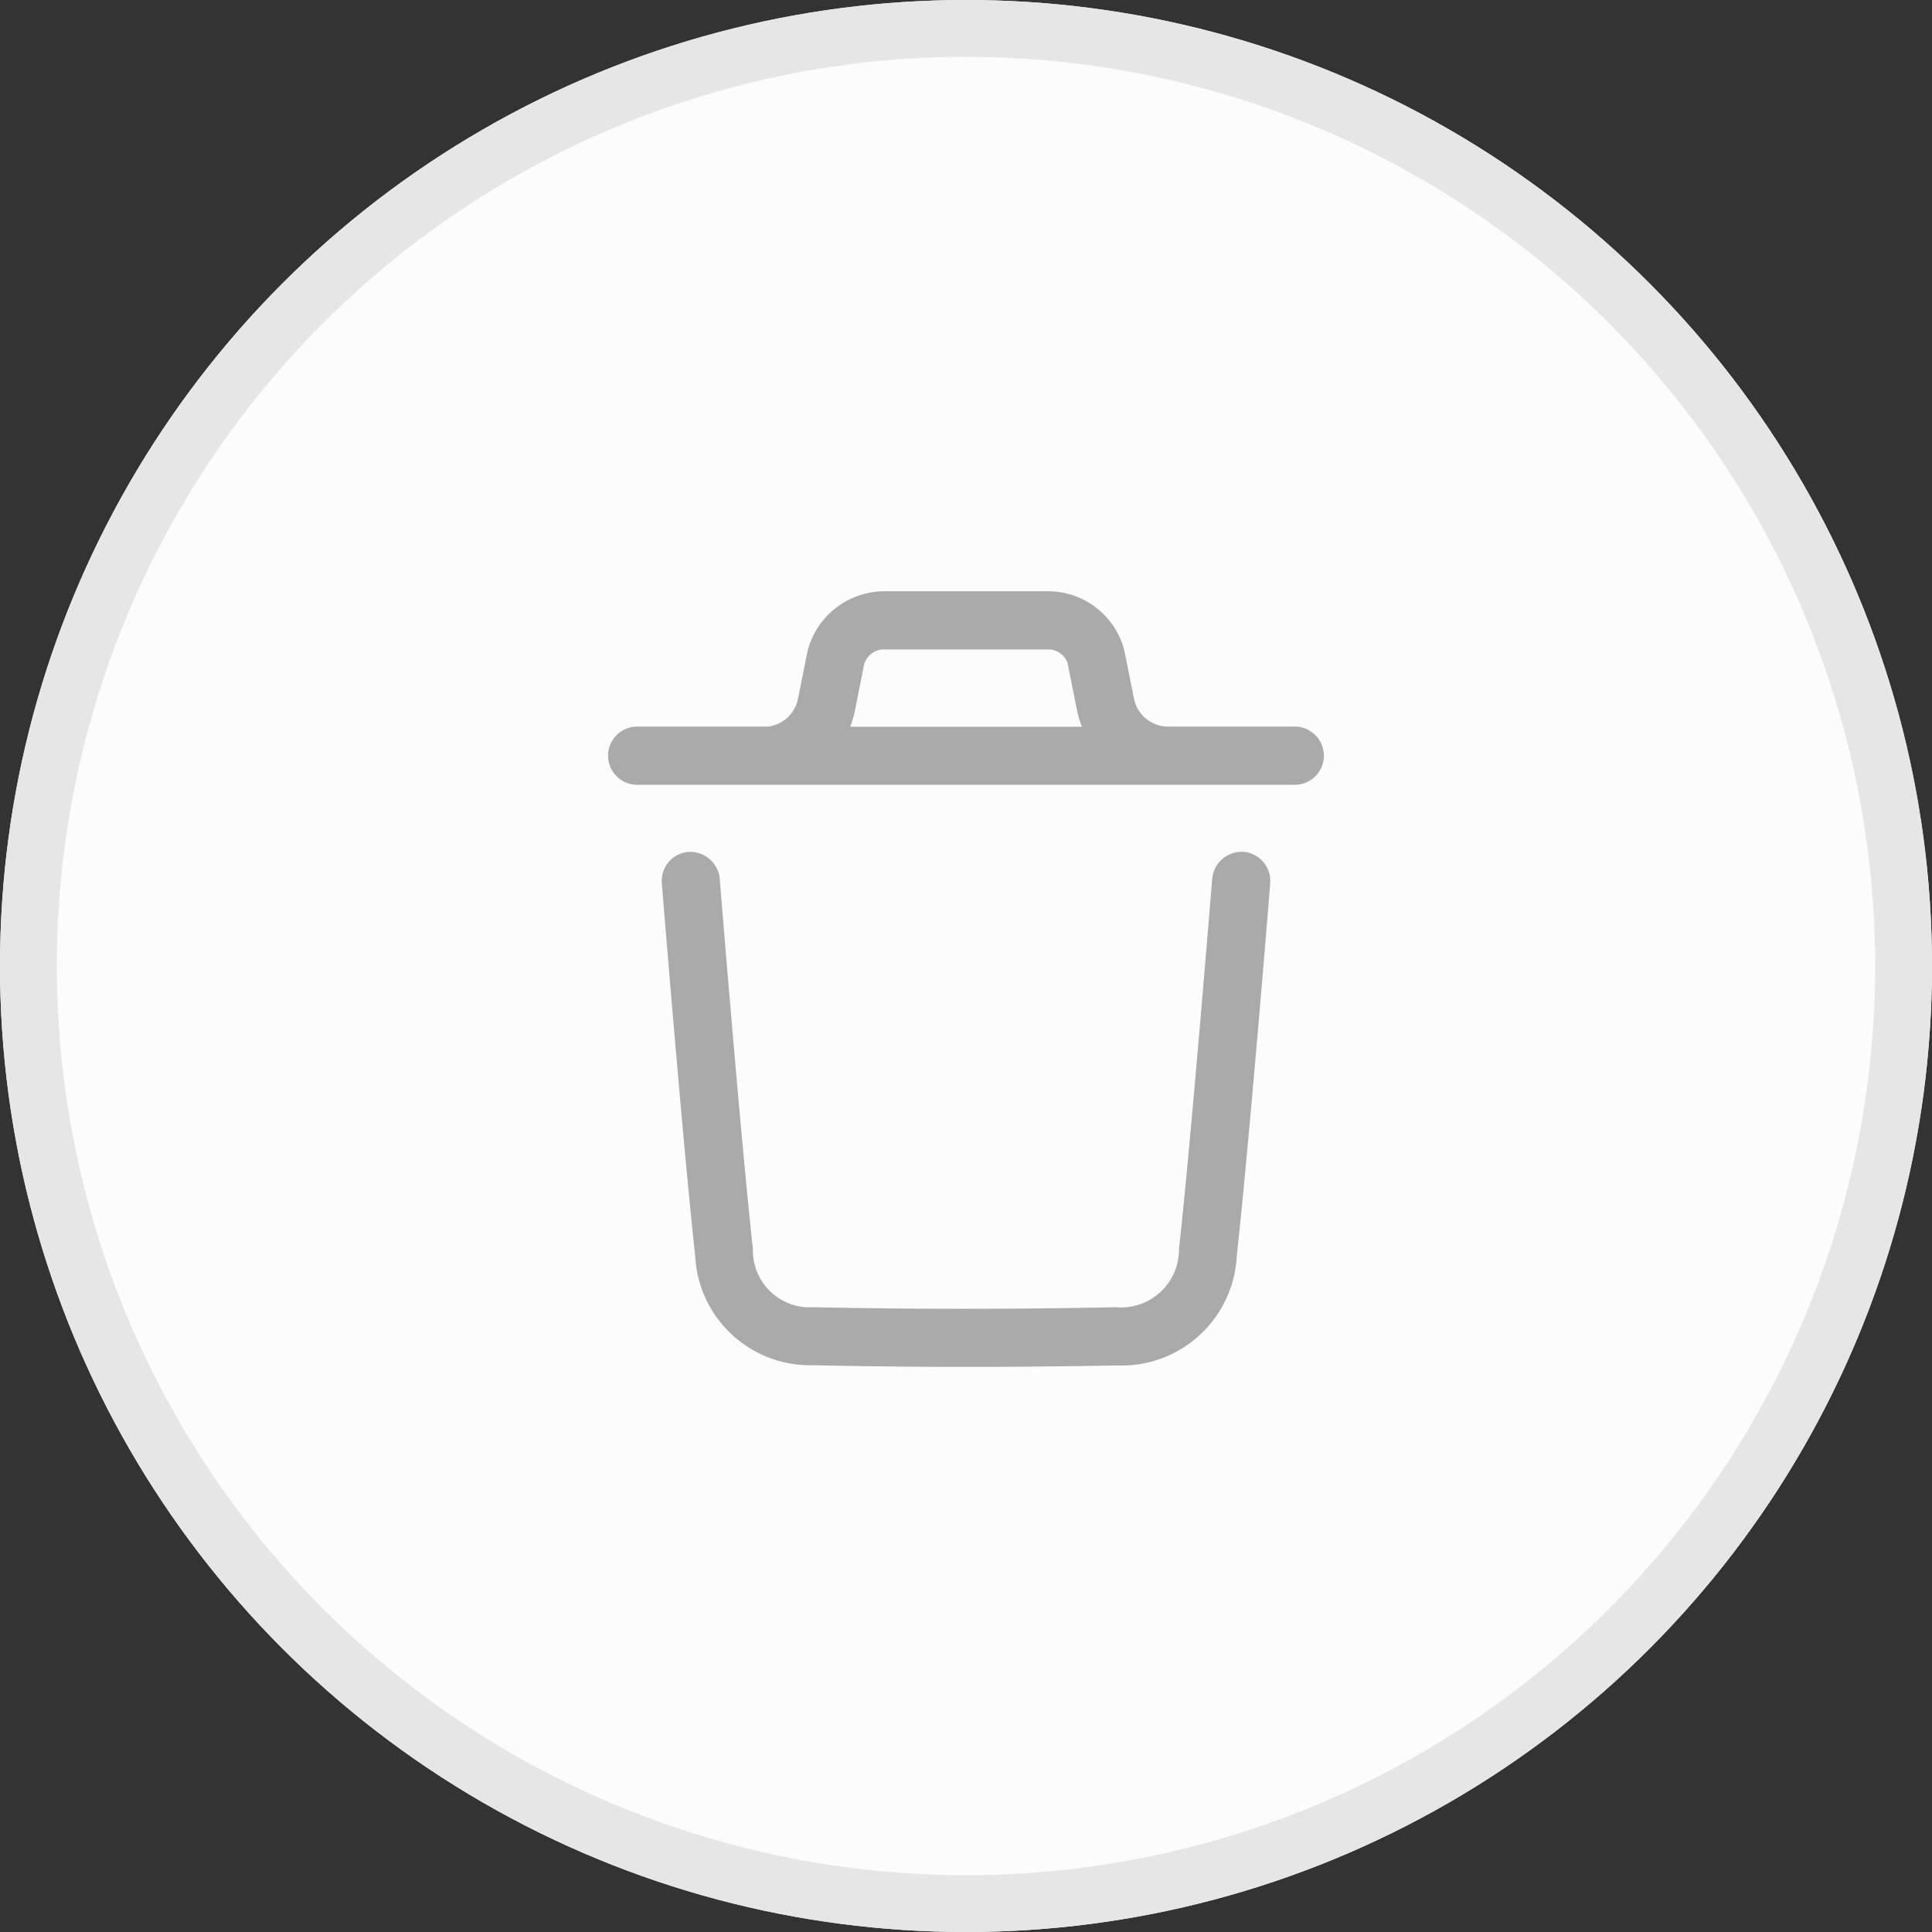 <svg xmlns="http://www.w3.org/2000/svg" width="34" height="34" viewBox="0 0 34 34">
  <rect x="0" y="0" width="34" height="34" fill="#333333" stroke="none"/>
  <g id="Group_6314" data-name="Group 6314" transform="translate(-560 -92)">
    <g id="Ellipse_14" data-name="Ellipse 14" transform="translate(560 92)" fill="#fcfcfc" stroke="#e6e6e6" stroke-width="1">
      <circle cx="17" cy="17" r="17" stroke="none"/>
      <circle cx="17" cy="17" r="16.5" fill="none"/>
    </g>
    <g id="Iconly_Light-Outline_Delete" data-name="Iconly/Light-Outline/Delete" transform="translate(567.701 100.405)">
      <g id="Delete" transform="translate(3 2)">
        <path id="Combined-Shape" d="M11.182,4.586a.513.513,0,0,1,.47.551c0,.046-.374,4.627-.587,6.548a2.031,2.031,0,0,1-2.109,1.94c-.91.016-1.787.025-2.645.025-.925,0-1.826-.01-2.718-.029a2.025,2.025,0,0,1-2.06-1.931C1.318,9.752.95,5.184.946,5.138a.511.511,0,0,1,.469-.551.526.526,0,0,1,.551.469c0,.03.153,1.9.316,3.741l.033.368c.083.917.166,1.8.234,2.413A1,1,0,0,0,3.614,12.6c1.706.036,3.447.038,5.324,0a1.021,1.021,0,0,0,1.11-1.029c.212-1.907.58-6.471.584-6.518A.523.523,0,0,1,11.182,4.586ZM7.743,0A1.388,1.388,0,0,1,9.082,1.028l.173.861a.614.614,0,0,0,.59.493h2.24a.512.512,0,1,1,0,1.024H.512a.512.512,0,1,1,0-1.024H2.751l.069,0a.616.616,0,0,0,.522-.488l.166-.83A1.4,1.4,0,0,1,4.854,0Zm0,1.024H4.854a.361.361,0,0,0-.349.268l-.159.8a1.624,1.624,0,0,1-.087.292H8.339a1.629,1.629,0,0,1-.087-.292l-.166-.83A.358.358,0,0,0,7.743,1.024Z" transform="translate(0 0)" fill="#aaa" fill-rule="evenodd"/>
      </g>
    </g>
  </g>
</svg>

